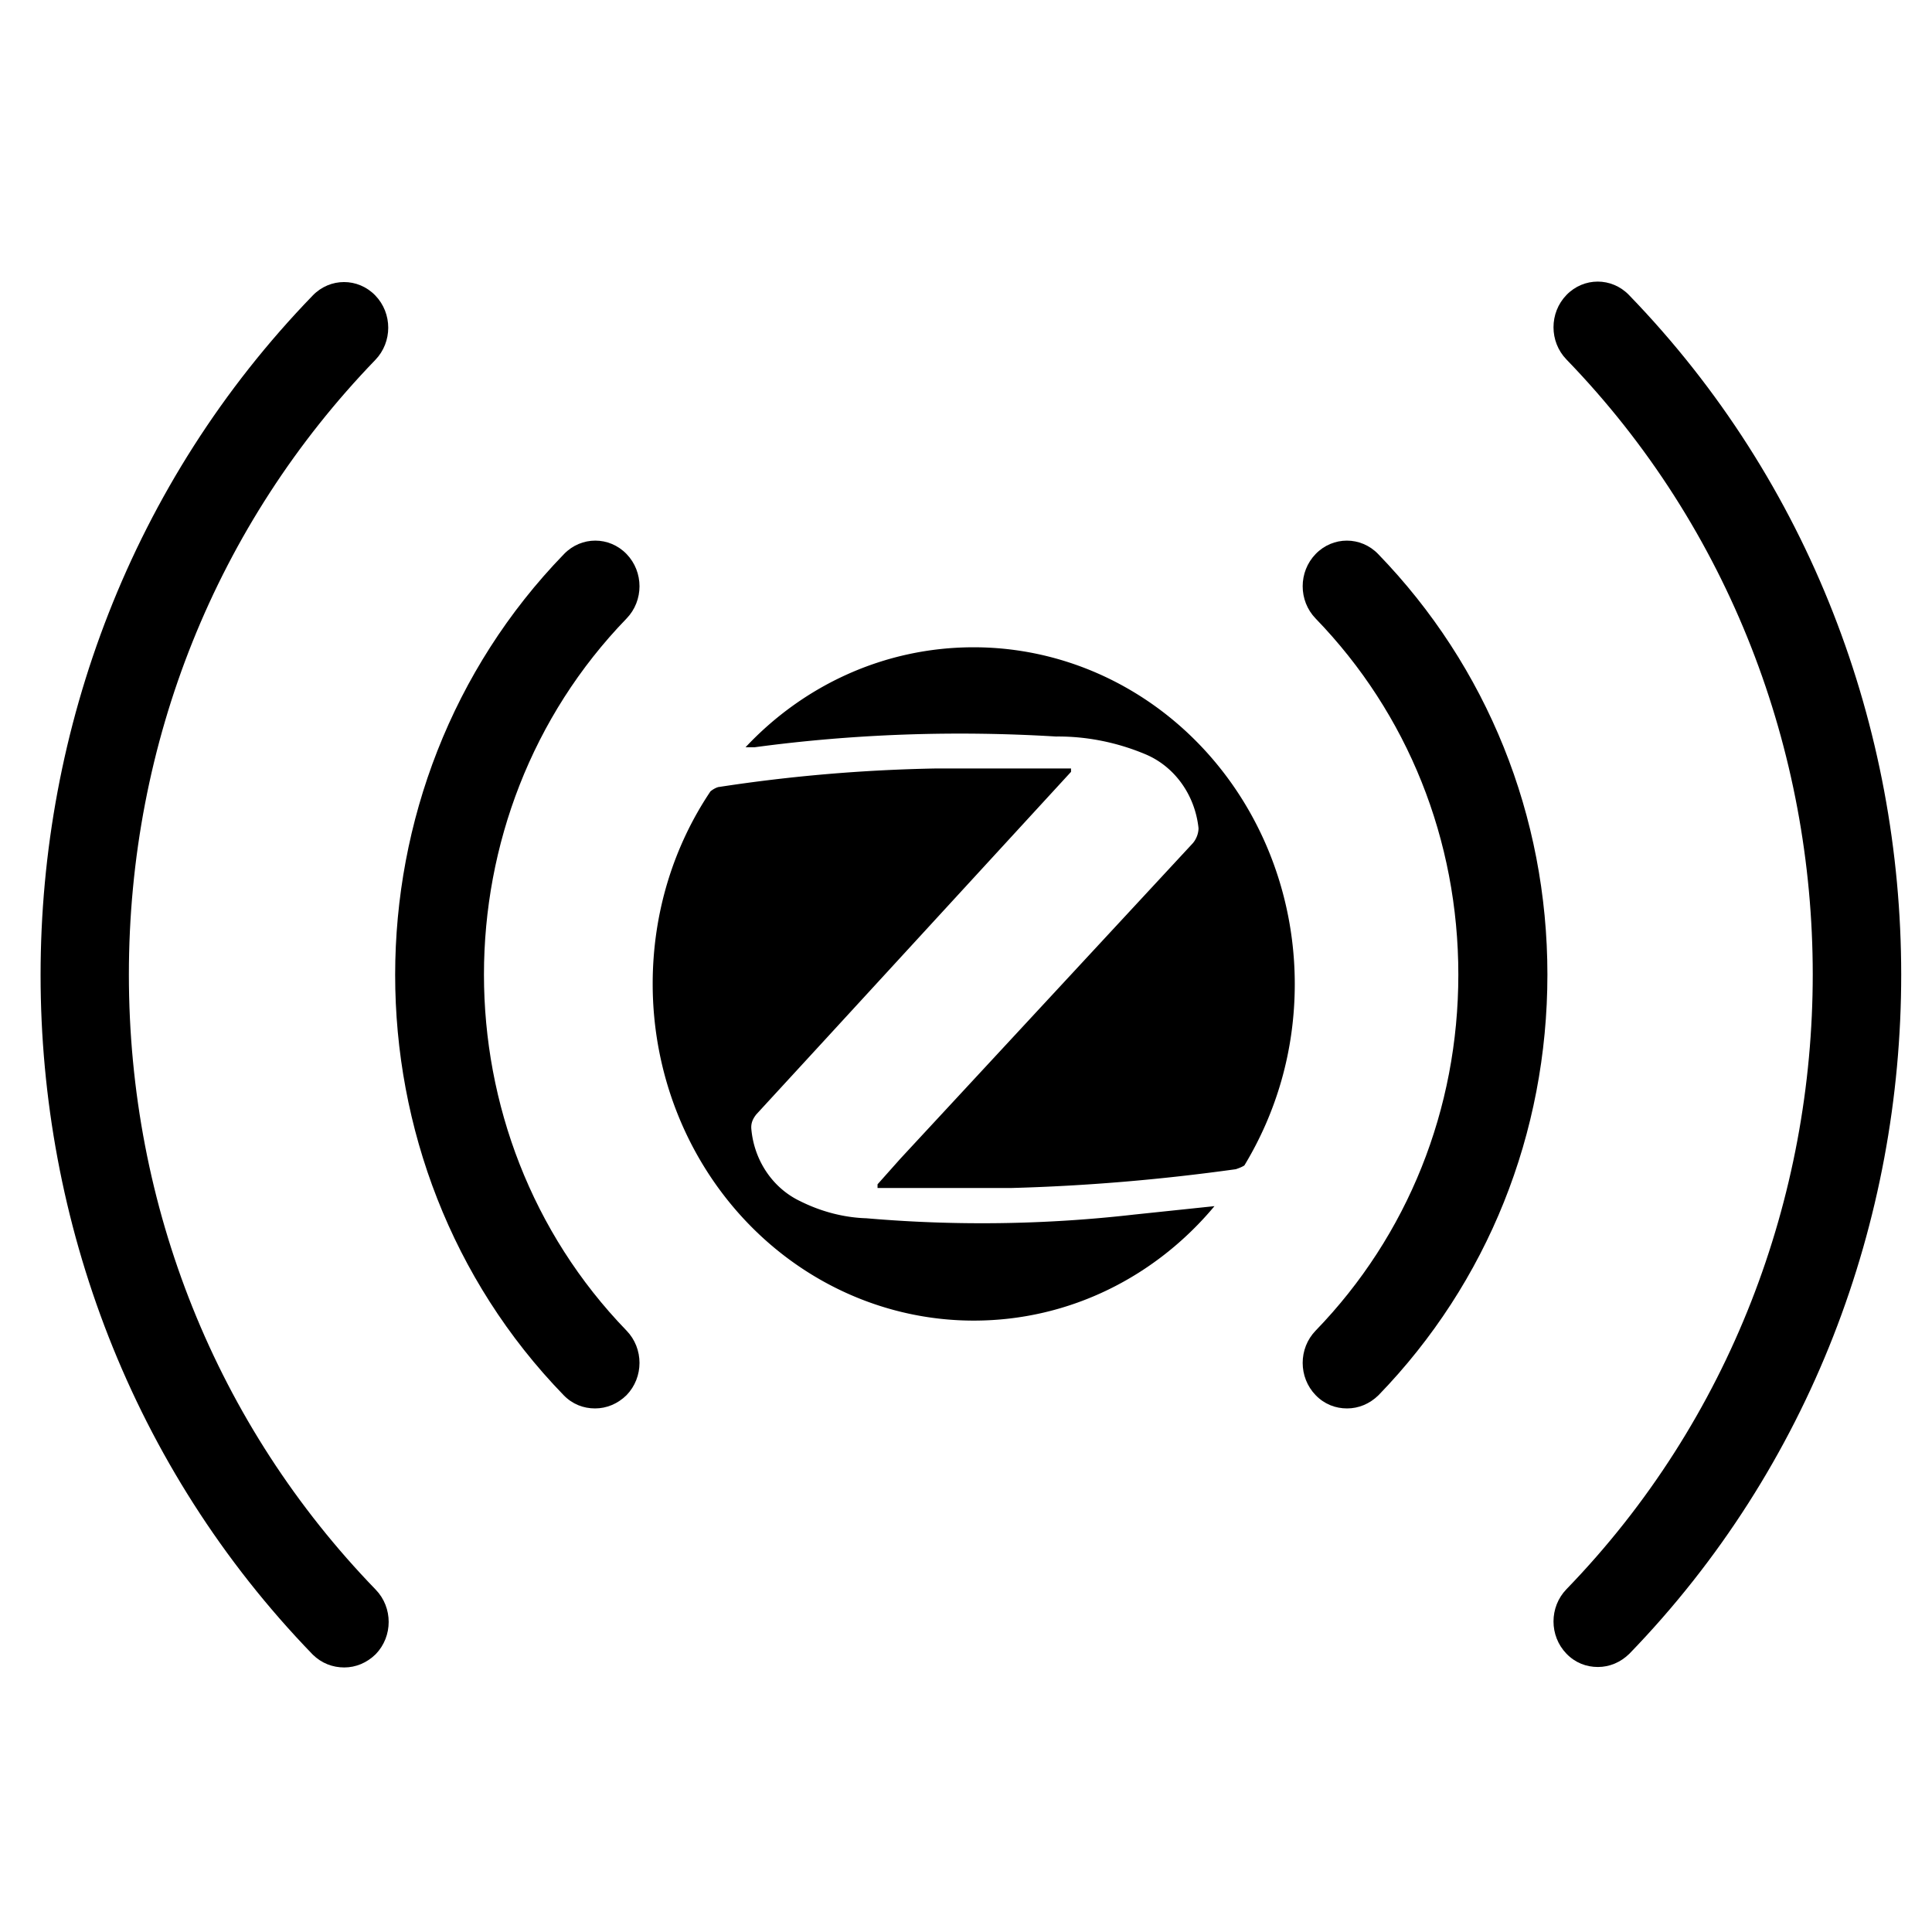 <?xml version="1.0" encoding="UTF-8" standalone="no"?>
<svg
   xmlns:dc="http://purl.org/dc/elements/1.1/"
   xmlns:cc="http://creativecommons.org/ns#"
   xmlns:rdf="http://www.w3.org/1999/02/22-rdf-syntax-ns#"
   xmlns:svg="http://www.w3.org/2000/svg"
   xmlns="http://www.w3.org/2000/svg"
   xmlns:sodipodi="http://sodipodi.sourceforge.net/DTD/sodipodi-0.dtd"
   xmlns:inkscape="http://www.inkscape.org/namespaces/inkscape"
   id="Layer_1"
   style="enable-background:new 0 0 48 48;"
   version="1.1"
   viewBox="0 0 48 48"
   xml:space="preserve"
   sodipodi:docname="zigbee_sensor.svg"
   inkscape:version="1.0.2-2 (e86c870879, 2021-01-15)"><defs
     id="defs44" /><sodipodi:namedview
     pagecolor="#ffffff"
     bordercolor="#666666"
     borderopacity="1"
     objecttolerance="10"
     gridtolerance="10"
     guidetolerance="10"
     inkscape:pageopacity="0"
     inkscape:pageshadow="2"
     inkscape:window-width="2560"
     inkscape:window-height="1017"
     id="namedview42"
     showgrid="false"
     inkscape:zoom="12.521683"
     inkscape:cx="35.961447"
     inkscape:cy="28.586205"
     inkscape:window-x="-8"
     inkscape:window-y="-8"
     inkscape:window-maximized="1"
     inkscape:current-layer="Layer_1"
     inkscape:document-rotation="0" /><g
     id="g39"
     transform="translate(0,6)" /><g
     id="g844"
     transform="matrix(1.101,0,0,1.137,-2.303,-3.234)"><path
       d="m 9.86,33.28 c 0.26,0 0.51,-0.1 0.71,-0.29 0.39,-0.39 0.39,-1.02 0,-1.41 C 6.98,27.99 5,23.22 5,18.14 5,13.06 6.98,8.3 10.56,4.71 c 0.39,-0.39 0.39,-1.02 0,-1.41 -0.39,-0.39 -1.02,-0.39 -1.41,0 -8.19,8.19 -8.19,21.51 0,29.7 0.2,0.19 0.45,0.28 0.71,0.28 z"
       id="path29"
       transform="translate(0,6)" /><path
       d="m 38.85,3.29 c -0.39,-0.39 -1.02,-0.39 -1.41,0 -0.39,0.39 -0.39,1.02 0,1.41 7.41,7.41 7.41,19.46 0,26.87 -0.39,0.39 -0.39,1.02 0,1.41 0.2,0.2 0.45,0.29 0.71,0.29 0.26,0 0.51,-0.1 0.71,-0.29 8.18,-8.18 8.18,-21.5 -0.01,-29.69 z"
       id="path31"
       transform="translate(0,6)" /><path
       d="m 14.81,27.33 c 0.2,0.2 0.45,0.29 0.71,0.29 0.26,0 0.51,-0.1 0.71,-0.29 0.39,-0.39 0.39,-1.02 0,-1.41 -4.29,-4.29 -4.29,-11.27 0,-15.56 0.39,-0.39 0.39,-1.02 0,-1.41 -0.39,-0.39 -1.02,-0.39 -1.41,0 -5.08,5.07 -5.08,13.32 -0.01,18.38 z"
       id="path33"
       transform="translate(0,6)" /><path
       d="m 33.19,8.95 c -0.39,-0.39 -1.02,-0.39 -1.41,0 -0.39,0.39 -0.39,1.02 0,1.41 2.08,2.08 3.22,4.84 3.22,7.78 0,2.94 -1.14,5.7 -3.22,7.78 -0.39,0.39 -0.39,1.02 0,1.41 0.2,0.2 0.45,0.29 0.71,0.29 0.26,0 0.51,-0.1 0.71,-0.29 2.46,-2.46 3.81,-5.72 3.81,-9.19 0,-3.47 -1.36,-6.73 -3.82,-9.19 z"
       id="path35"
       transform="translate(0,6)" /><path
       d="m 18.312,20.04 c -0.065,0.015 -0.13,0.051 -0.188,0.096 -0.826,1.192 -1.304,2.641 -1.304,4.208 a 7.244,7.357 0 0 0 7.244,7.357 c 2.173,0 4.115,-0.971 5.433,-2.501 l -1.811,0.184 c -1.992,0.221 -4.02,0.25 -6.041,0.081 -0.514,-0.015 -1.029,-0.147 -1.499,-0.375 -0.623,-0.287 -1.043,-0.898 -1.101,-1.589 -0.007,-0.118 0.036,-0.213 0.116,-0.309 l 1.586,-1.67 5.513,-5.812 v -0.074 h -3.035 c -1.644,0.029 -3.281,0.162 -4.911,0.405 m 11.67,8.35 c 0.065,-0.022 0.13,-0.044 0.188,-0.081 0.717,-1.148 1.137,-2.494 1.137,-3.965 a 7.244,7.357 0 0 0 -7.244,-7.357 c -2.014,0 -3.839,0.831 -5.15,2.185 h 0.203 c 2.253,-0.294 4.535,-0.368 6.802,-0.235 0.681,-0.007 1.369,0.125 2.007,0.383 0.666,0.265 1.13,0.89 1.21,1.619 0,0.118 -0.051,0.243 -0.13,0.331 l -6.599,6.893 -0.514,0.559 v 0.081 h 2.999 c 1.71,-0.044 3.405,-0.184 5.092,-0.412 z"
       id="path48"
       style="stroke-width:0.73" /></g></svg>
